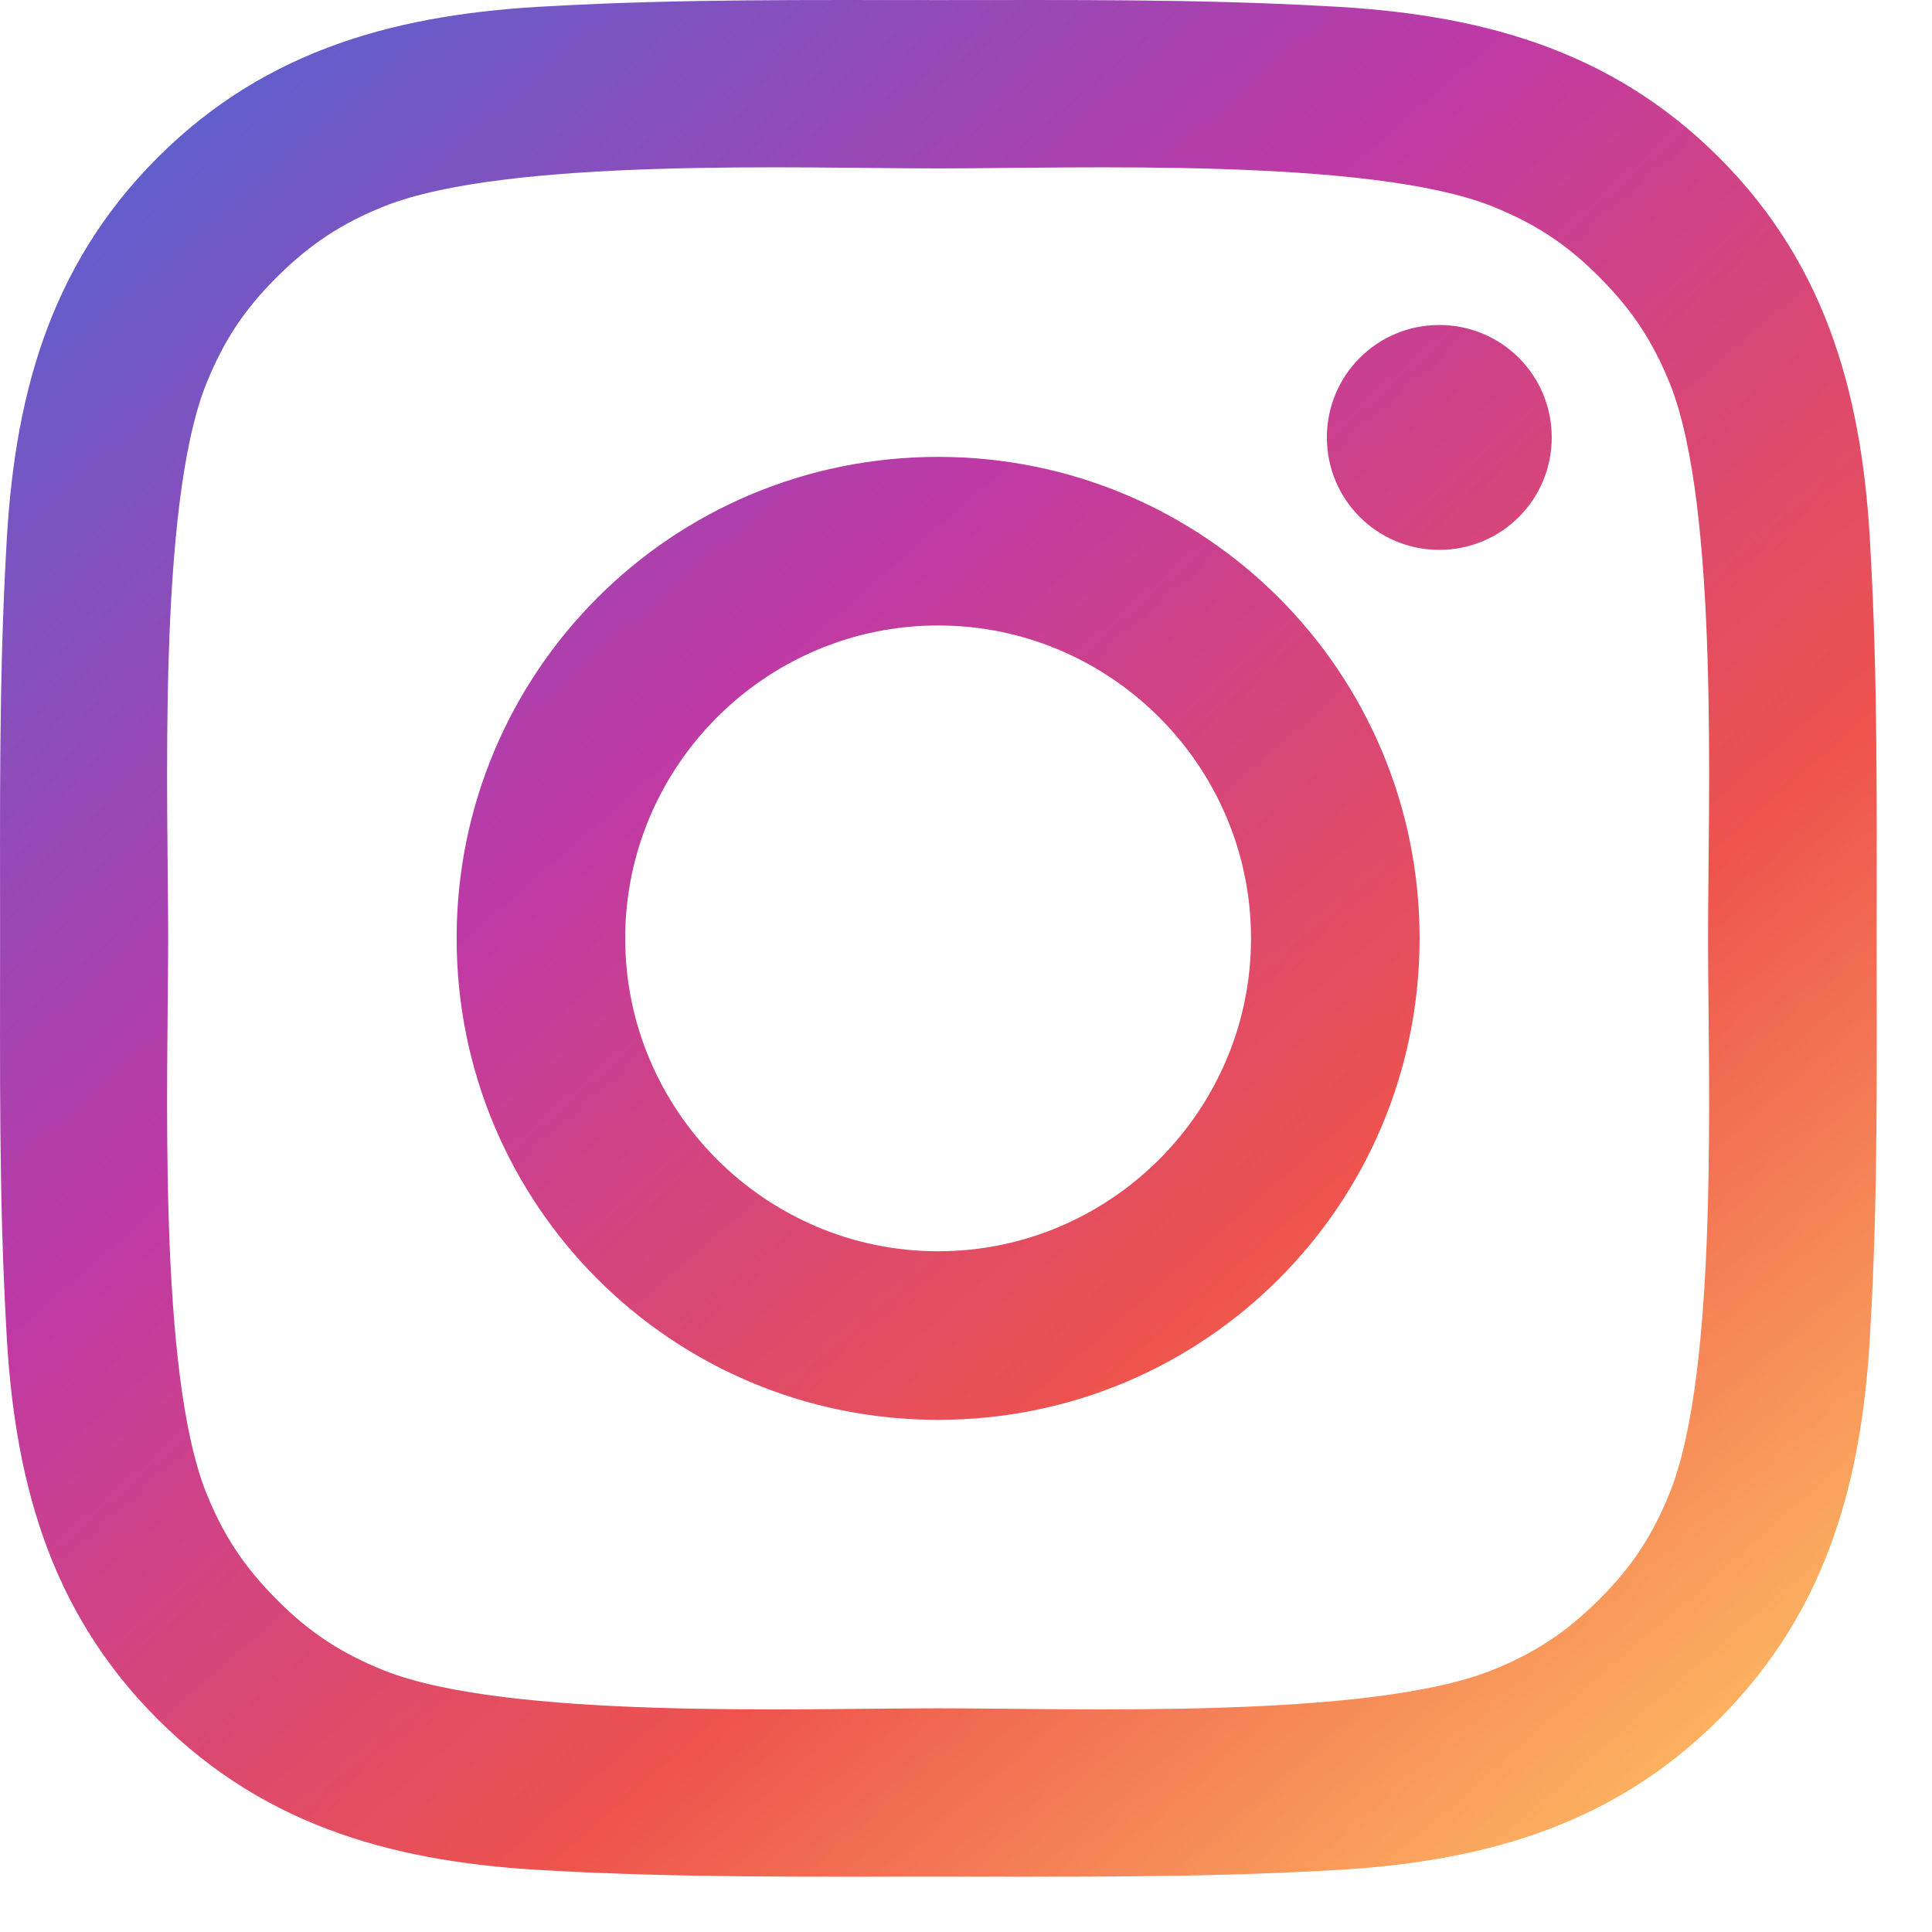 <svg width="23" height="23" viewBox="0 0 23 23" fill="none" xmlns="http://www.w3.org/2000/svg">
<path d="M11.168 5.439C7.996 5.439 5.436 7.999 5.436 11.171C5.436 14.343 7.996 16.903 11.168 16.903C14.34 16.903 16.9 14.343 16.9 11.171C16.9 7.999 14.34 5.439 11.168 5.439ZM11.168 14.896C9.117 14.896 7.443 13.222 7.443 11.171C7.443 9.12 9.117 7.446 11.168 7.446C13.219 7.446 14.893 9.12 14.893 11.171C14.893 13.222 13.219 14.896 11.168 14.896ZM17.134 3.869C16.394 3.869 15.796 4.467 15.796 5.207C15.796 5.948 16.394 6.546 17.134 6.546C17.875 6.546 18.473 5.951 18.473 5.207C18.473 5.031 18.439 4.857 18.372 4.695C18.305 4.532 18.206 4.385 18.082 4.26C17.957 4.136 17.81 4.037 17.647 3.97C17.485 3.903 17.31 3.868 17.134 3.869V3.869ZM22.341 11.171C22.341 9.628 22.355 8.1 22.268 6.56C22.182 4.771 21.774 3.184 20.466 1.876C19.155 0.565 17.57 0.16 15.782 0.073C14.239 -0.013 12.711 0.001 11.171 0.001C9.628 0.001 8.1 -0.013 6.56 0.073C4.771 0.16 3.184 0.568 1.876 1.876C0.565 3.187 0.16 4.771 0.073 6.56C-0.013 8.103 0.001 9.631 0.001 11.171C0.001 12.711 -0.013 14.242 0.073 15.782C0.16 17.571 0.568 19.158 1.876 20.466C3.187 21.777 4.771 22.182 6.56 22.269C8.102 22.355 9.631 22.341 11.171 22.341C12.713 22.341 14.242 22.355 15.782 22.269C17.57 22.182 19.158 21.774 20.466 20.466C21.776 19.155 22.182 17.571 22.268 15.782C22.358 14.242 22.341 12.714 22.341 11.171V11.171ZM19.882 17.761C19.678 18.27 19.432 18.649 19.038 19.041C18.644 19.435 18.266 19.681 17.758 19.885C16.288 20.469 12.797 20.337 11.168 20.337C9.539 20.337 6.046 20.469 4.576 19.888C4.067 19.684 3.687 19.438 3.296 19.044C2.902 18.649 2.656 18.272 2.452 17.764C1.87 16.291 2.002 12.8 2.002 11.171C2.002 9.542 1.87 6.048 2.452 4.578C2.656 4.07 2.902 3.69 3.296 3.299C3.69 2.907 4.067 2.659 4.576 2.455C6.046 1.873 9.539 2.005 11.168 2.005C12.797 2.005 16.291 1.873 17.761 2.455C18.269 2.659 18.649 2.904 19.04 3.299C19.434 3.693 19.68 4.07 19.884 4.578C20.466 6.048 20.334 9.542 20.334 11.171C20.334 12.8 20.466 16.291 19.882 17.761Z" fill="url(#paint0_linear_7_14)"/>
<defs>
<linearGradient id="paint0_linear_7_14" x1="2.148" y1="1.396" x2="20.409" y2="22.342" gradientUnits="userSpaceOnUse">
<stop stop-color="#605FCC"/>
<stop offset="0.339" stop-color="#BE39A6"/>
<stop offset="0.672" stop-color="#EE534D"/>
<stop offset="1" stop-color="#FEC163"/>
</linearGradient>
</defs>
</svg>
